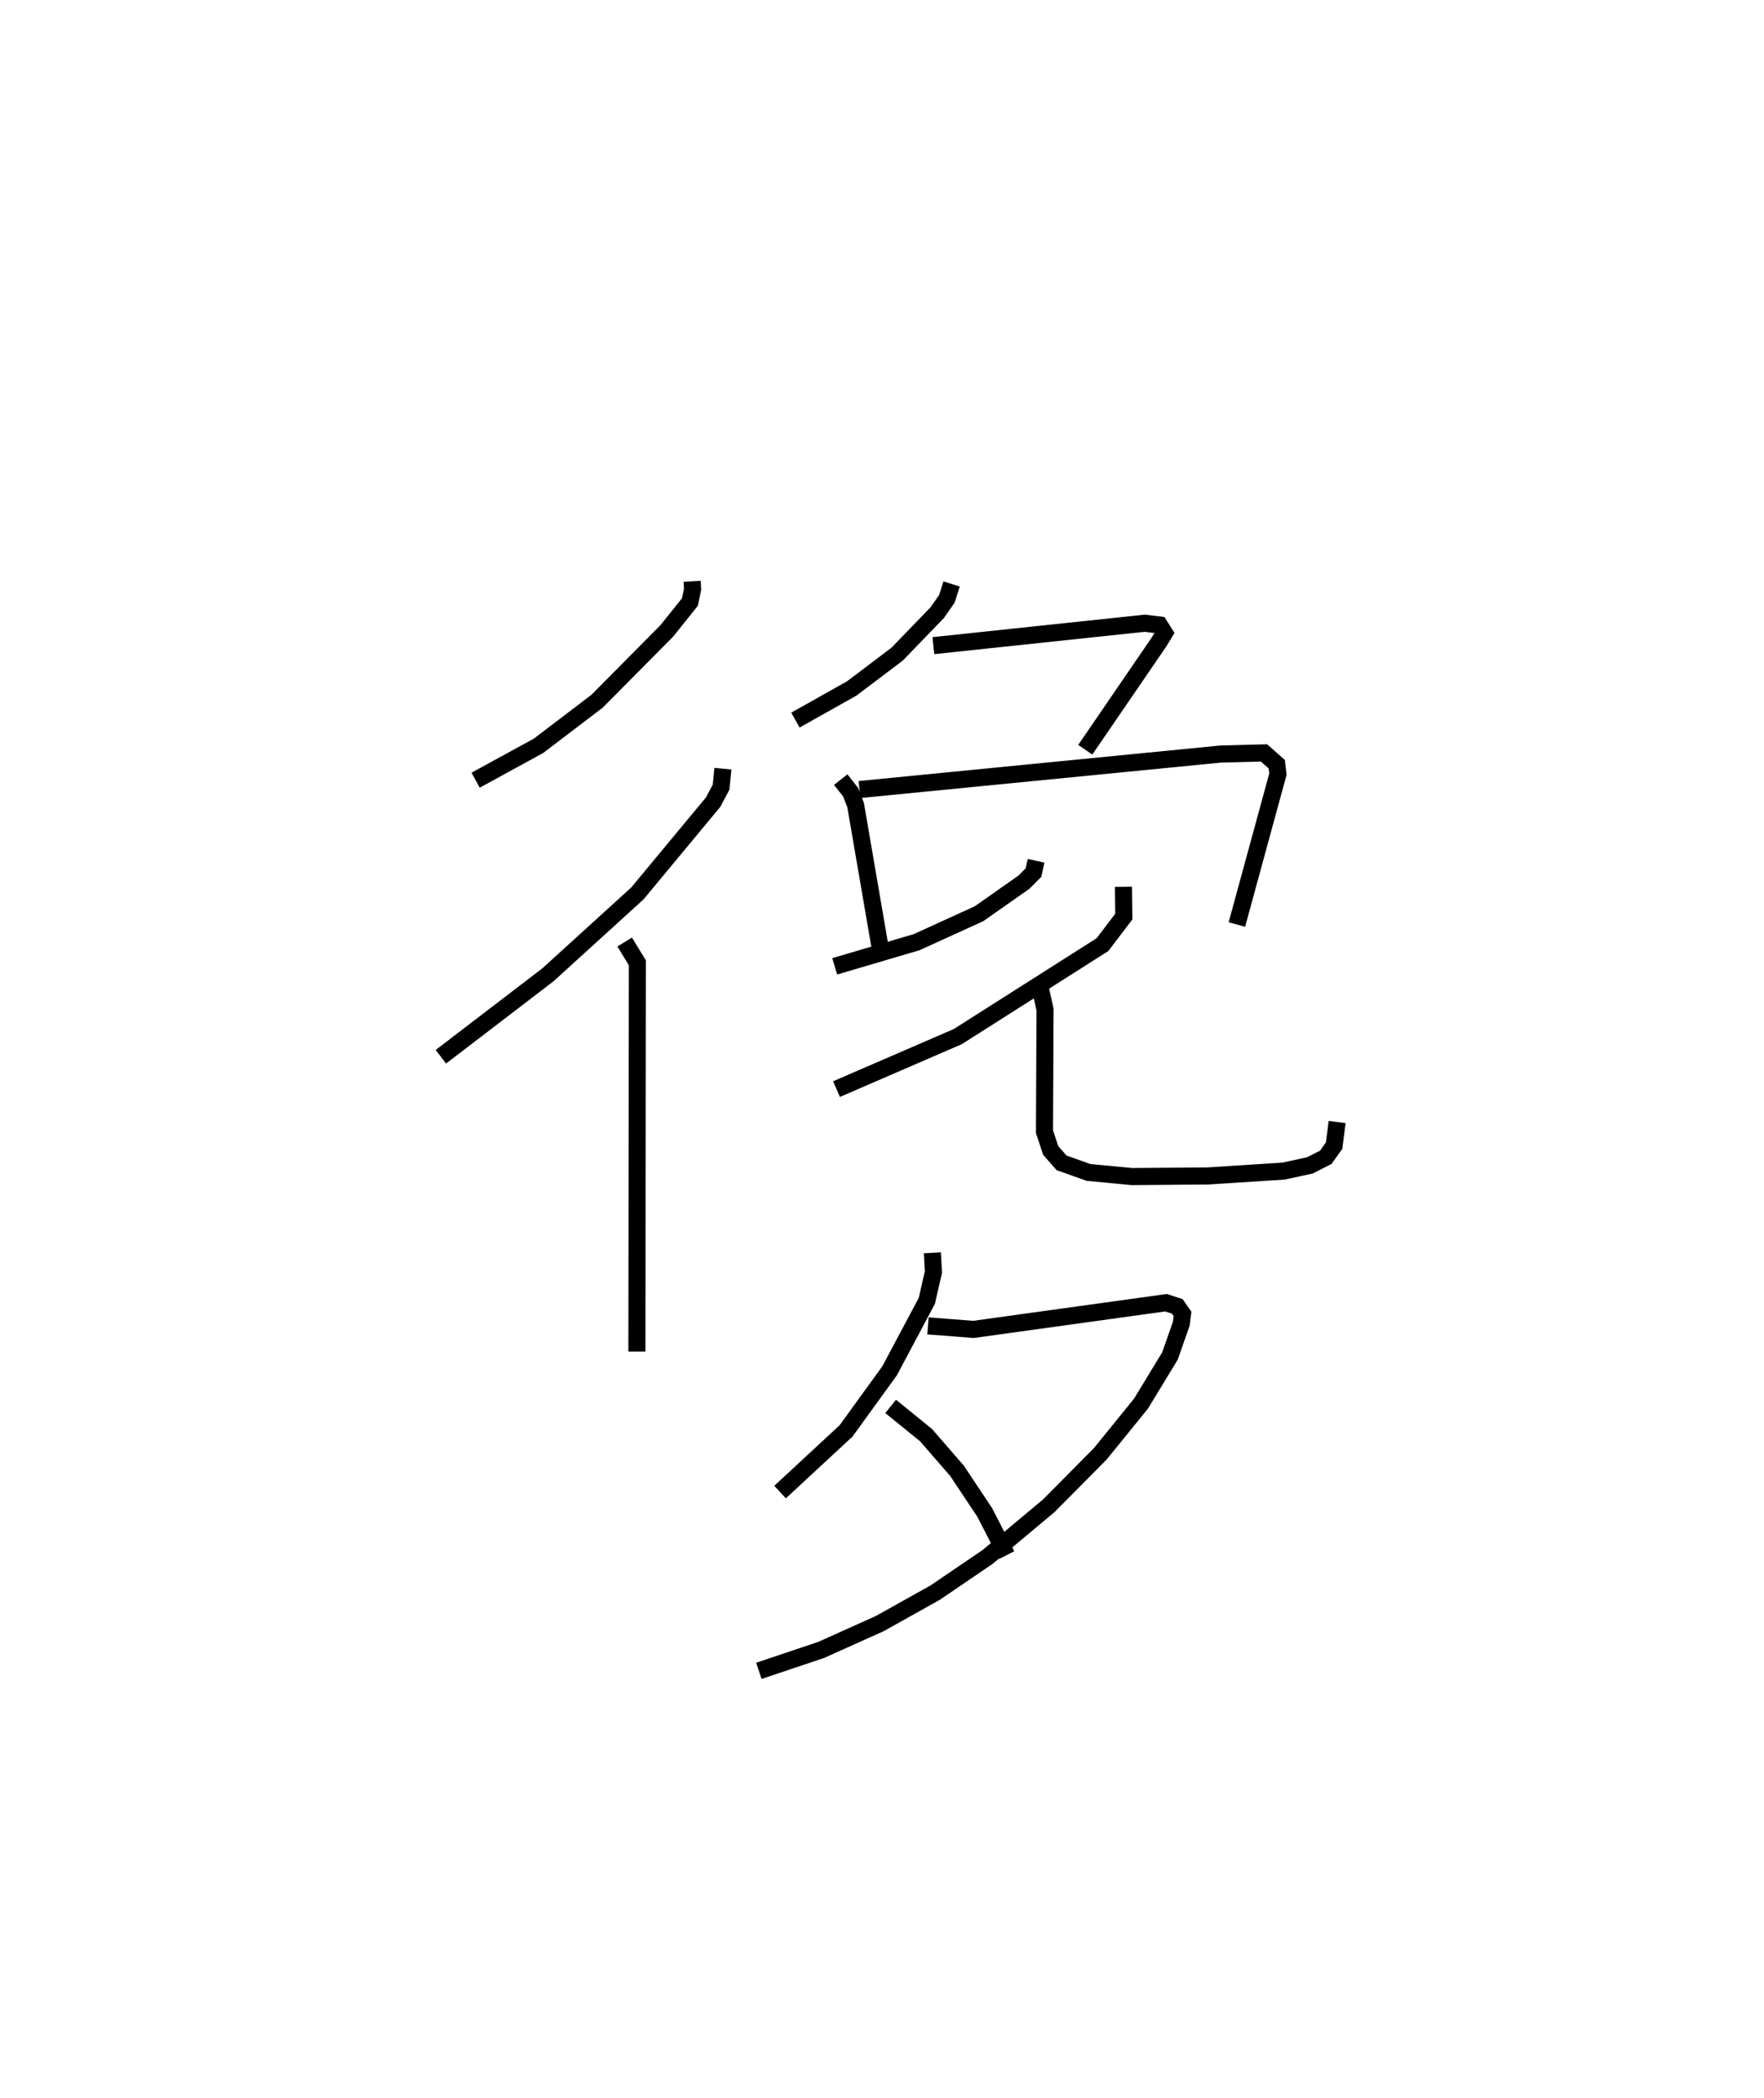 <?xml version="1.0" encoding="utf-8" ?>
<svg baseProfile="full" height="122.811" version="1.1" width="103.303" xmlns="http://www.w3.org/2000/svg" xmlns:ev="http://www.w3.org/2001/xml-events" xmlns:xlink="http://www.w3.org/1999/xlink"><defs /><rect fill="white" height="122.811" width="103.303" x="0" y="0" /><path d="M25,25 m0.0,0.0 m15.533,9.027 l0.026,0.46 -0.155,0.751 l-1.352,1.688 -4.089,4.122 l-3.431,2.611 -3.679,2.009 m14.481,-0.673 l-0.105,1.079 -0.466,0.878 l-4.438,5.346 -5.239,4.764 l-6.268,4.795 m10.765,-6.715 l0.743,1.218 -0.028,22.754 m18.43,-44.931 l-0.276,0.867 -0.563,0.808 l-2.354,2.435 -2.666,2.012 l-3.288,1.845 m8.078,-4.357 l12.376,-1.312 0.86,0.103 l0.299,0.469 -0.327,0.536 l-4.312,6.297 m-14.32,1.749 l0.586,0.745 0.287,0.754 l1.54,8.952 m-1.315,-9.87 l21.154,-2.078 2.535,-0.066 l0.747,0.658 0.068,0.585 l-2.403,8.802 m-11.759,-3.732 l-0.151,0.691 -0.557,0.56 l-2.639,1.852 -3.651,1.663 l-4.795,1.413 m16.911,-4.655 l0.019,1.743 -1.25,1.642 l-8.475,5.385 -7.099,3.072 m11.457,-6.118 l0.504,0.335 0.25,1.123 l-0.031,7.155 0.361,1.092 l0.635,0.727 1.579,0.563 l2.541,0.242 4.415,-0.034 l4.464,-0.285 1.54,-0.333 l0.936,-0.474 0.491,-0.687 l0.174,-1.379 m-23.703,7.656 l0.063,1.121 -0.386,1.688 l-2.18,4.095 -2.549,3.518 l-3.866,3.582 m8.661,-9.728 l2.663,0.207 11.281,-1.563 l0.656,0.216 0.307,0.439 l-0.071,0.568 -0.664,1.896 l-1.695,2.786 -2.378,2.931 l-3.022,3.048 -3.588,3 l-3.071,2.088 -3.25,1.815 l-3.421,1.537 -3.65,1.225 m7.717,-15.48 l2.075,1.685 1.814,2.089 l1.623,2.438 1.281,2.496 " fill="none" stroke="black" stroke-width="1" /></svg>